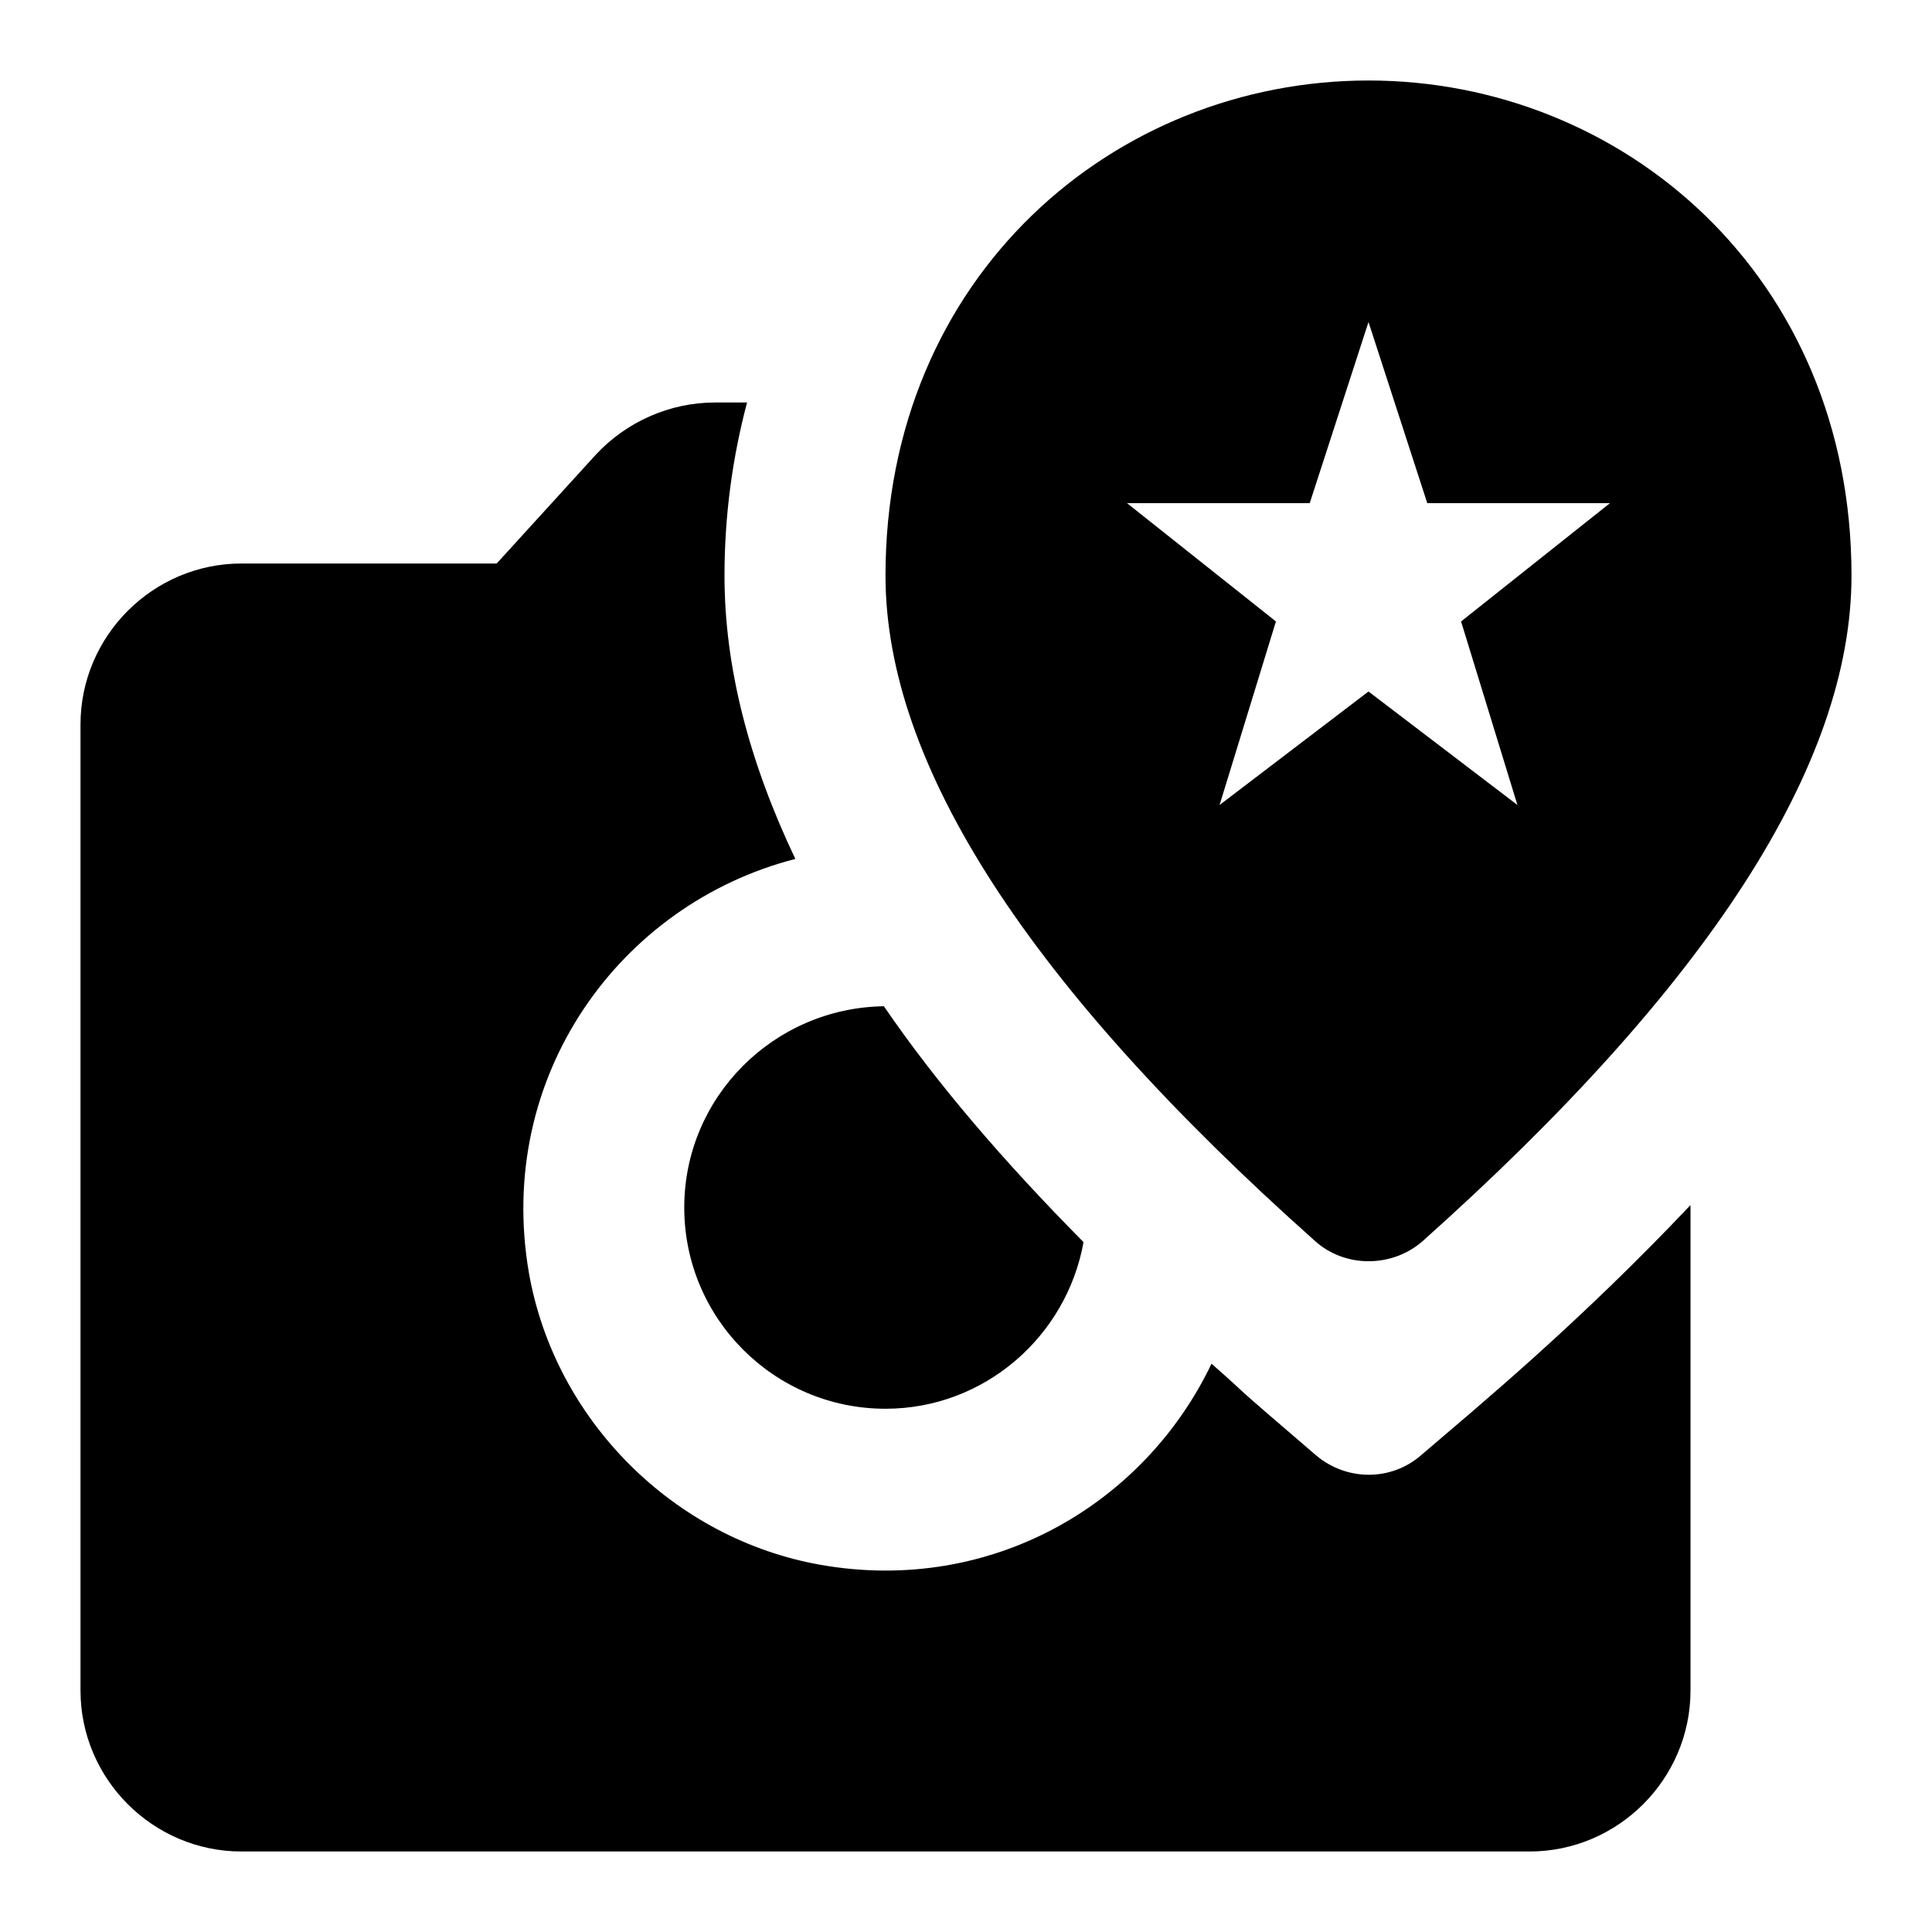 <svg  viewBox="0 0 24 24" fill="none" xmlns="http://www.w3.org/2000/svg">
<path d="M8.5 15C8.5 16.38 9.62 17.5 11 17.5C12.23 17.5 13.25 16.6 13.46 15.43C12.46 14.42 11.63 13.45 10.98 12.5C9.61 12.52 8.5 13.63 8.5 15Z" fill="currentColor"/>
<path d="M17.65 18.08C17.28 18.4 16.73 18.4 16.35 18.08C15.09 17 15.65 17.47 15.05 16.94C14.22 18.68 12.32 19.81 10.2 19.44C8.37 19.12 6.89 17.64 6.57 15.81C6.15 13.37 7.7 11.23 9.88 10.67C9.3 9.45 9 8.28 9 7.15C9 6.4 9.1 5.68 9.28 5H8.88C8.32 5 7.78 5.24 7.4 5.65L6.17 7H3C1.9 7 1 7.9 1 9V21C1 22.1 1.9 23 3 23H19C20.1 23 21 22.1 21 21V14.97C19.59 16.46 18.35 17.48 17.65 18.08Z" fill="currentColor"/>
<path d="M16.34 15.42C16.71 15.75 17.29 15.75 17.67 15.42C21.22 12.25 23 9.5 23 7.15C23 3.42 20.15 1 17 1C13.85 1 11 3.42 11 7.15C11 9.5 12.78 12.25 16.34 15.42ZM16.27 6.25L17 4L17.73 6.25H20L18.15 7.72L18.85 10L17 8.59L15.15 10L15.85 7.72L14 6.25H16.27Z" fill="currentColor"/>
</svg>
